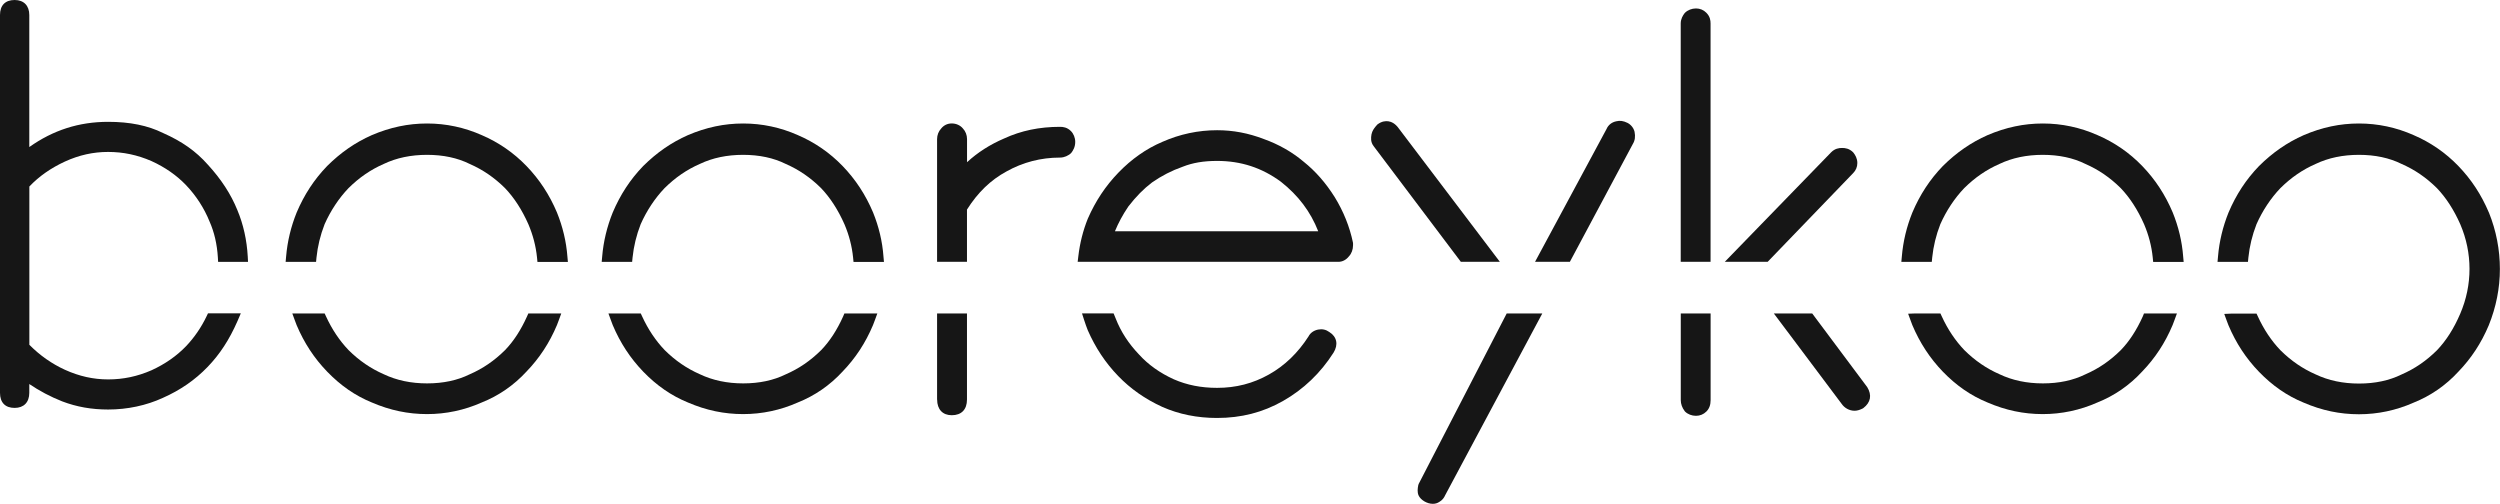 <svg width="392" height="79" viewBox="0 0 392 79" fill="none" xmlns="http://www.w3.org/2000/svg">
<g clip-path="url(#clip0_54_49)">
<path d="M10.176 25.333C12.405 24.313 14.617 23.824 16.956 23.824C19.322 23.824 21.542 24.296 23.738 25.249C25.873 26.218 27.702 27.491 29.183 29.042C30.74 30.678 32.007 32.625 32.85 34.716C33.59 36.377 34.032 38.265 34.16 40.33L34.202 41.064H38.89L38.848 40.238C38.703 37.641 38.159 35.188 37.231 32.971C36.21 30.442 34.679 28.09 32.56 25.788C30.706 23.698 28.536 22.172 25.567 20.857C23.184 19.676 20.368 19.103 16.956 19.103C12.396 19.103 8.338 20.401 4.594 23.057V2.36C4.594 0.885 3.735 0 2.297 0C0.817 0 0 0.843 0 2.36V61.592C0 63.117 0.817 63.96 2.297 63.96C3.735 63.96 4.594 63.075 4.594 61.592V60.217C6.202 61.305 7.895 62.199 9.742 62.932C12.013 63.8 14.37 64.213 16.956 64.213C19.968 64.213 22.946 63.581 25.541 62.384C28.281 61.17 30.569 59.585 32.543 57.545C34.466 55.555 35.955 53.271 37.231 50.362L37.759 49.132H32.611L32.399 49.578C31.573 51.315 30.459 52.934 29.183 54.274C27.702 55.817 25.873 57.09 23.755 58.059C21.551 59.02 19.33 59.492 16.965 59.492C14.634 59.492 12.413 58.995 10.184 57.983C8.117 57.039 6.236 55.716 4.603 54.063V29.245C6.1 27.66 7.981 26.345 10.176 25.333Z" fill="#161616"/>
<path d="M82.639 49.612C81.669 51.762 80.546 53.49 79.201 54.889C77.517 56.559 75.713 57.798 73.629 58.7C71.731 59.636 69.494 60.116 66.967 60.116C64.457 60.116 62.177 59.636 60.178 58.683C58.136 57.789 56.323 56.55 54.656 54.898C53.235 53.414 52.044 51.627 51.116 49.604L50.904 49.148H45.833L46.216 50.194C46.309 50.455 46.411 50.717 46.514 50.986C47.696 53.777 49.262 56.162 51.295 58.27C53.414 60.462 55.702 62.047 58.306 63.109C61.164 64.34 63.998 64.93 66.967 64.93C69.928 64.93 72.82 64.314 75.517 63.117C78.189 62.055 80.563 60.42 82.545 58.27C84.579 56.162 86.144 53.785 87.327 50.978C87.429 50.717 87.522 50.455 87.624 50.194L88.007 49.148H82.843L82.639 49.612Z" fill="#161616"/>
<path d="M87.327 33.308C86.144 30.518 84.579 28.132 82.554 26.033C80.554 23.959 78.198 22.332 75.552 21.194C72.82 19.98 69.936 19.364 66.967 19.364C63.998 19.364 61.164 19.963 58.289 21.194C55.702 22.34 53.422 23.917 51.295 26.033C49.262 28.14 47.705 30.518 46.514 33.325C45.62 35.542 45.059 37.86 44.863 40.221L44.786 41.064H49.559L49.627 40.364C49.806 38.627 50.231 36.865 50.895 35.163C51.84 33.03 53.141 31.074 54.639 29.506C56.315 27.845 58.127 26.598 60.194 25.695C62.177 24.751 64.448 24.279 66.958 24.279C69.485 24.279 71.731 24.751 73.663 25.712C75.705 26.606 77.517 27.845 79.184 29.497C80.614 30.99 81.847 32.895 82.851 35.163C83.566 36.84 84.025 38.594 84.204 40.373L84.272 41.072H89.045L88.969 40.229C88.79 37.852 88.228 35.534 87.327 33.308Z" fill="#161616"/>
<path d="M136.895 33.308C135.712 30.518 134.146 28.132 132.122 26.033C130.122 23.959 127.765 22.332 125.119 21.194C122.388 19.98 119.504 19.364 116.535 19.364C113.565 19.364 110.732 19.963 107.857 21.194C105.27 22.34 102.99 23.917 100.854 26.033C98.821 28.14 97.264 30.518 96.073 33.325C95.18 35.542 94.618 37.86 94.422 40.221L94.346 41.064H99.119L99.187 40.364C99.365 38.627 99.791 36.865 100.455 35.163C101.399 33.03 102.701 31.074 104.198 29.506C105.874 27.845 107.686 26.598 109.754 25.695C111.736 24.751 114.008 24.279 116.518 24.279C119.045 24.279 121.291 24.751 123.222 25.712C125.264 26.606 127.076 27.845 128.744 29.497C130.173 30.99 131.407 32.895 132.411 35.163C133.126 36.84 133.585 38.594 133.764 40.373L133.832 41.072H138.605L138.528 40.229C138.358 37.852 137.796 35.534 136.895 33.308Z" fill="#161616"/>
<path d="M132.207 49.612C131.237 51.762 130.114 53.49 128.769 54.889C127.085 56.559 125.281 57.798 123.197 58.7C121.299 59.636 119.062 60.116 116.535 60.116C114.025 60.116 111.745 59.636 109.745 58.683C107.703 57.789 105.891 56.55 104.224 54.898C102.803 53.414 101.612 51.627 100.684 49.604L100.472 49.148H95.401L95.784 50.194C95.877 50.455 95.979 50.717 96.081 50.986C97.264 53.777 98.829 56.162 100.854 58.27C102.973 60.462 105.27 62.047 107.865 63.109C110.724 64.34 113.557 64.93 116.526 64.93C119.487 64.93 122.38 64.314 125.077 63.117C127.748 62.055 130.122 60.42 132.105 58.27C134.138 56.162 135.703 53.785 136.886 50.978C136.988 50.717 137.09 50.455 137.184 50.194L137.567 49.148H132.402L132.207 49.612Z" fill="#161616"/>
<path d="M146.943 62.654C146.943 64.188 147.802 65.107 149.24 65.107C150.754 65.107 151.622 64.213 151.622 62.654V49.148H146.934V62.654H146.943Z" fill="#161616"/>
<path d="M166.213 19.887C162.98 19.887 160.113 20.486 157.459 21.708C155.221 22.669 153.298 23.9 151.631 25.434V21.809C151.631 21.185 151.392 20.57 150.992 20.157C150.593 19.659 149.937 19.356 149.24 19.356C148.568 19.356 147.989 19.634 147.572 20.157C147.172 20.578 146.934 21.185 146.934 21.809V41.055H151.622V32.861C153.315 30.18 155.332 28.233 157.799 26.893C160.385 25.442 163.21 24.709 166.205 24.709C166.945 24.709 167.49 24.372 167.83 24.111L167.992 23.95C168.272 23.579 168.596 23.048 168.596 22.247C168.596 21.607 168.34 20.974 167.923 20.553C167.328 19.963 166.698 19.887 166.213 19.887Z" fill="#161616"/>
<path d="M209.281 30.905C207.869 28.663 206.269 26.842 204.414 25.358C202.594 23.824 200.484 22.627 198.144 21.792C195.719 20.865 193.337 20.418 190.844 20.418C187.883 20.418 184.991 21.034 182.268 22.239C179.741 23.31 177.41 24.945 175.351 27.086C173.343 29.169 171.786 31.512 170.569 34.286C169.821 36.141 169.319 38.13 169.081 40.187L168.978 41.055H209.851C210.489 41.055 211.076 40.752 211.519 40.187C211.919 39.766 212.157 39.133 212.157 38.442V38.181L212.14 38.02C211.621 35.542 210.659 33.148 209.281 30.905ZM206.695 36.259H174.823C175.351 34.969 176.032 33.696 176.916 32.389C178.133 30.813 179.324 29.607 180.634 28.612C182.132 27.567 183.74 26.741 185.45 26.142C187.024 25.518 188.734 25.232 190.844 25.232C194.588 25.232 197.863 26.302 200.841 28.494C203.572 30.644 205.495 33.19 206.695 36.259Z" fill="#161616"/>
<path d="M208.43 52.057C207.903 51.678 207.324 51.551 206.678 51.678C205.997 51.812 205.444 52.217 205.189 52.731C203.53 55.319 201.445 57.334 198.978 58.717C196.459 60.133 193.796 60.816 190.836 60.816C188.343 60.816 186.122 60.378 184.055 59.475C181.885 58.489 180.056 57.191 178.61 55.598C176.95 53.861 175.751 52.015 174.934 49.924L174.611 49.14H169.659L169.982 50.152C170.178 50.759 170.365 51.281 170.561 51.779C171.769 54.535 173.326 56.879 175.334 58.961C177.274 60.968 179.528 62.553 182.242 63.8C184.846 64.955 187.73 65.537 190.827 65.537C194.63 65.537 198.008 64.669 201.164 62.881C204.389 61.052 207.052 58.506 209.094 55.303C209.885 54.03 209.621 52.79 208.43 52.057Z" fill="#161616"/>
<path d="M235.18 41.055L219.321 20.131C218.751 19.322 218.121 19.078 217.687 19.019C217.287 18.96 216.658 18.993 215.968 19.524L215.688 19.845C215.441 20.157 215.169 20.502 215.05 21.067C214.956 21.624 214.896 22.264 215.373 22.897L229.062 41.055H235.18Z" fill="#161616"/>
<path d="M255.182 19.263C254.552 18.951 253.999 18.875 253.429 19.019C252.723 19.162 252.17 19.6 251.898 20.241L240.693 41.055H246.155L256.033 22.568C256.365 22.02 256.45 21.404 256.297 20.654C256.152 20.064 255.727 19.533 255.182 19.263Z" fill="#161616"/>
<path d="M222.452 75.872L222.384 76.075C222.281 76.597 222.205 77.196 222.443 77.702C222.766 78.393 223.753 79 224.672 79C224.885 79 225.089 78.966 225.285 78.899L225.404 78.848C225.642 78.739 226.272 78.435 226.603 77.651L241.833 49.148H236.252L222.452 75.872Z" fill="#161616"/>
<path d="M265.928 1.324C265.281 1.324 264.643 1.576 264.218 1.99L264.141 2.074C263.886 2.411 263.537 2.951 263.537 3.684V41.055H268.216V3.684C268.216 3.204 268.14 2.58 267.544 1.99C267.11 1.551 266.549 1.324 265.928 1.324Z" fill="#161616"/>
<path d="M284.152 49.148H278.137L288.729 63.269C289.206 63.986 289.988 64.407 290.805 64.407C291.282 64.407 291.699 64.23 292.047 64.062L292.184 63.977C293.324 63.1 293.545 61.954 292.779 60.698L284.152 49.148Z" fill="#161616"/>
<path d="M291.231 25.561C291.231 24.827 290.89 24.288 290.627 23.95L290.55 23.866C289.954 23.276 289.316 23.2 288.84 23.2C288.363 23.2 287.725 23.276 287.121 23.883L270.445 41.055H277.167L290.559 27.162C291.001 26.724 291.231 26.176 291.231 25.561Z" fill="#161616"/>
<path d="M263.545 49.148V62.746C263.545 63.328 263.758 63.935 264.15 64.449L264.218 64.534C264.643 64.955 265.281 65.2 265.928 65.2C266.549 65.2 267.11 64.972 267.553 64.534C268.004 64.087 268.225 63.505 268.225 62.746V49.148H263.545Z" fill="#161616"/>
<path d="M340.679 33.308C339.497 30.518 337.931 28.132 335.906 26.033C333.907 23.959 331.55 22.332 328.904 21.194C326.173 19.98 323.289 19.364 320.32 19.364C317.35 19.364 314.517 19.963 311.641 21.194C309.055 22.34 306.775 23.917 304.639 26.033C302.606 28.14 301.049 30.518 299.858 33.325C298.964 35.542 298.403 37.86 298.207 40.221L298.131 41.064H302.904L302.972 40.364C303.15 38.627 303.576 36.865 304.239 35.163C305.184 33.03 306.486 31.074 307.983 29.506C309.659 27.845 311.471 26.598 313.539 25.695C315.521 24.751 317.793 24.279 320.303 24.279C322.83 24.279 325.076 24.751 327.007 25.712C329.049 26.606 330.861 27.845 332.529 29.497C333.958 30.99 335.192 32.895 336.196 35.163C336.91 36.84 337.37 38.594 337.548 40.373L337.617 41.072H342.398L342.321 40.229C342.143 37.852 341.581 35.534 340.679 33.308Z" fill="#161616"/>
<path d="M335.992 49.612C335.022 51.753 333.899 53.49 332.554 54.889C330.87 56.559 329.066 57.798 326.981 58.7C325.084 59.636 322.847 60.116 320.32 60.116C317.81 60.116 315.53 59.636 313.53 58.683C311.488 57.789 309.676 56.55 308.009 54.898C306.588 53.414 305.397 51.627 304.469 49.604L304.256 49.148H300.3L299.194 49.191L299.577 50.236C299.671 50.48 299.756 50.733 299.858 50.986C301.04 53.777 302.606 56.162 304.631 58.27C306.749 60.462 309.047 62.047 311.641 63.109C314.5 64.34 317.333 64.93 320.303 64.93C323.263 64.93 326.156 64.314 328.853 63.117C331.525 62.055 333.899 60.42 335.881 58.27C337.914 56.162 339.48 53.785 340.662 50.978C340.765 50.717 340.867 50.455 340.96 50.194L341.343 49.148H336.179L335.992 49.612Z" fill="#161616"/>
<path d="M390.256 33.316L390.247 33.308C389.065 30.518 387.499 28.132 385.474 26.033C383.475 23.959 381.118 22.332 378.472 21.194C375.741 19.98 372.848 19.364 369.888 19.364C366.918 19.364 364.085 19.963 361.218 21.194C358.631 22.34 356.351 23.917 354.216 26.033C352.182 28.14 350.625 30.518 349.434 33.325C348.541 35.542 347.979 37.86 347.784 40.221L347.707 41.064H352.48L352.548 40.364C352.727 38.627 353.152 36.865 353.816 35.163C354.76 33.03 356.062 31.074 357.559 29.506C359.235 27.845 361.048 26.598 363.115 25.695C365.098 24.751 367.369 24.279 369.879 24.279C372.406 24.279 374.652 24.751 376.583 25.712C378.625 26.606 380.438 27.845 382.105 29.497C383.534 30.99 384.768 32.895 385.772 35.163C386.734 37.413 387.218 39.766 387.218 42.168C387.218 44.562 386.734 46.923 385.772 49.174C384.777 51.501 383.577 53.389 382.122 54.915C380.438 56.584 378.634 57.823 376.549 58.725C374.652 59.661 372.414 60.142 369.888 60.142C367.378 60.142 365.098 59.661 363.098 58.708C361.056 57.815 359.244 56.575 357.576 54.923C356.156 53.439 354.964 51.652 354.037 49.629L353.824 49.174H349.868L348.762 49.224L349.145 50.27C349.239 50.514 349.324 50.759 349.426 51.011C350.608 53.802 352.174 56.188 354.207 58.295C356.326 60.487 358.623 62.072 361.218 63.134C364.077 64.365 366.91 64.955 369.879 64.955C372.84 64.955 375.733 64.34 378.43 63.143C381.101 62.081 383.475 60.445 385.457 58.295C387.491 56.188 389.056 53.81 390.239 51.003C391.396 48.137 391.983 45.169 391.983 42.177C391.983 39.184 391.413 36.183 390.256 33.316Z" fill="#161616"/>
</g>
<defs>
<clipPath id="clip0_54_49">
<rect width="392" height="79" fill="white"/>
</clipPath>
</defs>
</svg>
